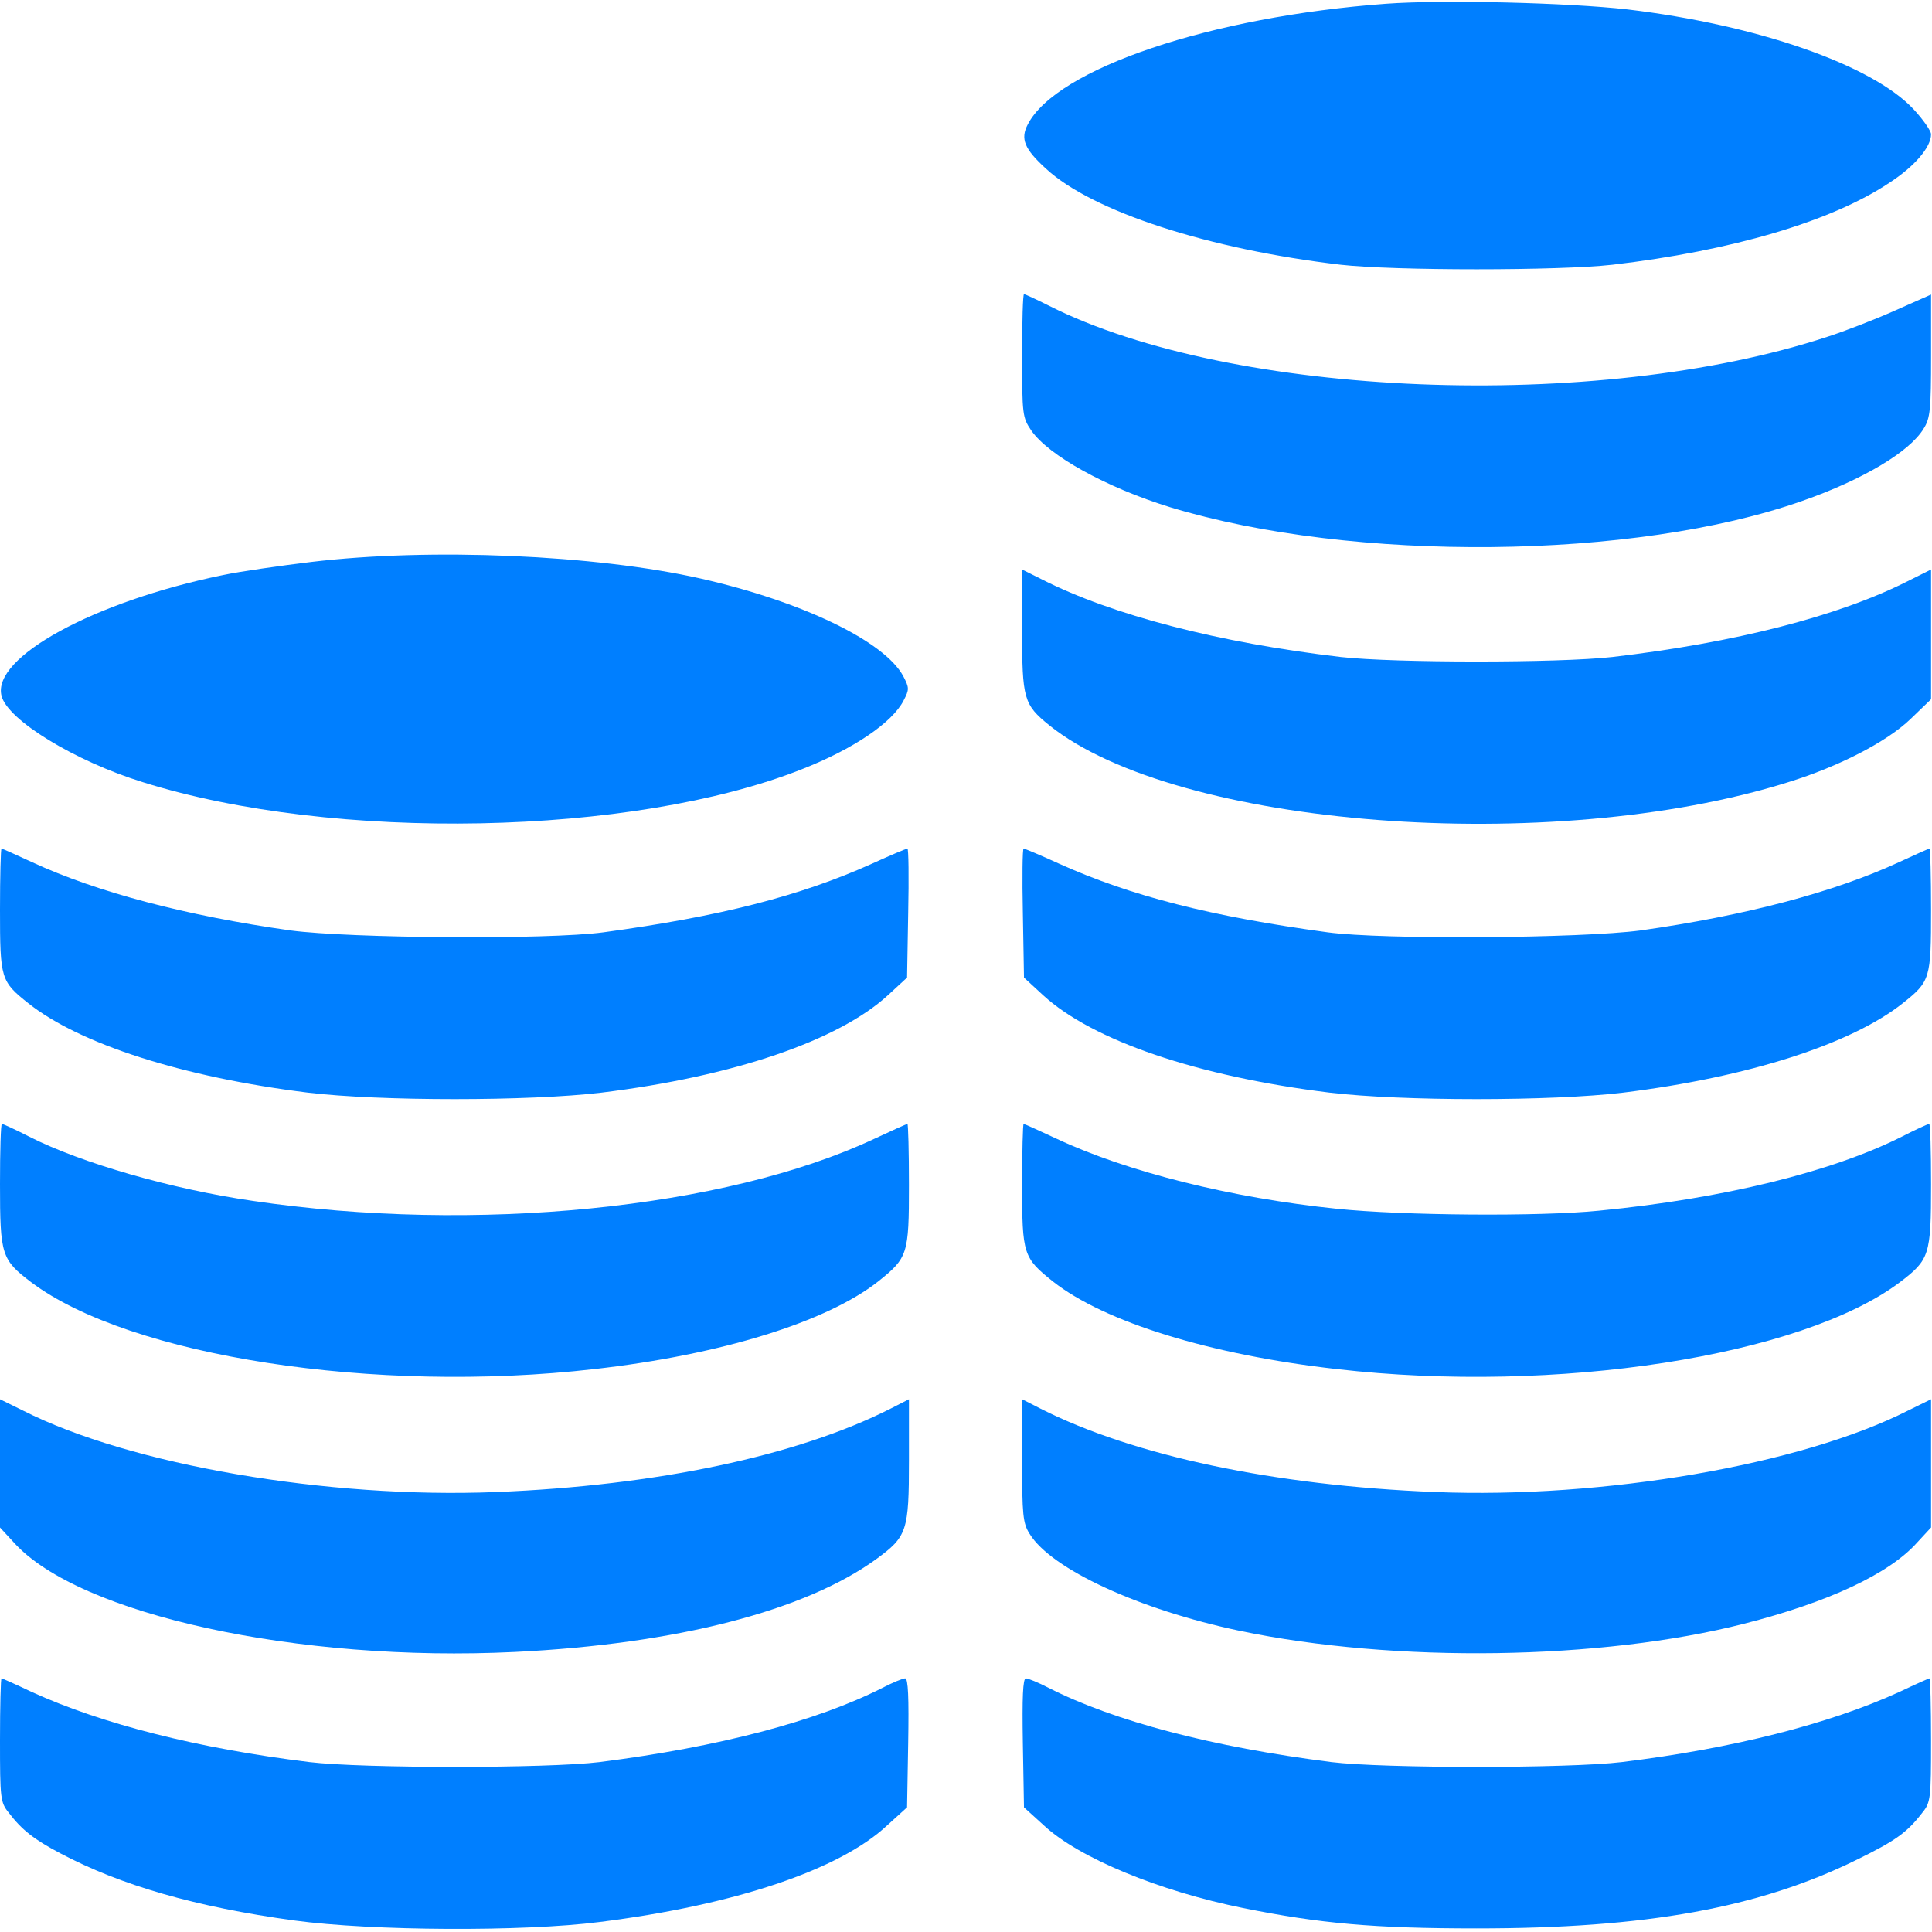 <svg width="683" height="683" viewBox="0 0 683 683" fill="none" xmlns="http://www.w3.org/2000/svg">
<g clip-path="url(#clip0_395_22)">
<path d="M489.998 1.329C428.132 5.862 373.465 24.262 363.332 43.995C360.665 49.062 362.132 52.662 369.732 59.595C386.132 74.795 427.332 88.129 473.998 93.595C492.932 95.729 551.065 95.729 569.998 93.595C612.265 88.662 647.465 78.262 667.865 64.662C676.932 58.795 682.665 51.995 682.665 47.462C682.665 46.262 679.865 42.262 676.532 38.662C661.865 22.929 621.198 8.795 575.332 3.329C554.132 0.929 509.865 -0.138 489.998 1.329Z" fill="#007FFF"/>
<path d="M361.336 125.732C361.336 146.532 361.469 147.598 364.536 152.132C370.669 161.065 391.203 172.398 413.736 179.332C478.269 198.932 577.869 197.998 637.203 177.065C658.536 169.598 675.069 159.732 680.003 151.598C682.403 147.865 682.669 144.798 682.669 125.732V104.132L669.736 109.865C662.536 113.065 651.869 117.198 646.003 119.065C564.403 145.865 435.469 140.665 370.936 108.132C366.403 105.865 362.403 103.998 362.003 103.998C361.603 103.998 361.336 113.732 361.336 125.732Z" fill="#007FFF"/>
<path d="M110.002 198.663C99.068 199.997 84.935 201.997 78.668 203.33C33.202 212.663 -2.932 232.397 0.535 245.997C2.668 254.53 26.402 269.063 50.535 276.53C118.002 297.73 223.602 295.597 283.335 271.997C301.735 264.797 315.468 255.463 319.468 247.597C321.468 243.73 321.468 243.197 319.335 239.063C312.668 226.663 283.602 212.663 247.735 204.53C210.535 196.13 152.268 193.597 110.002 198.663Z" fill="#007FFF"/>
<path d="M361.336 222.665C361.336 247.065 361.869 249.065 370.936 256.398C415.869 292.531 548.403 302.798 632.136 276.531C650.269 270.931 667.203 262.131 675.469 254.131L682.669 247.198V224.265V201.331L674.403 205.465C649.869 217.865 613.336 227.198 570.003 232.265C551.069 234.398 492.936 234.398 474.003 232.265C430.803 227.198 393.203 217.465 368.269 204.798L361.336 201.331V222.665Z" fill="#007FFF"/>
<path d="M0 321.596C0 345.996 0.267 346.929 10 354.662C28.133 369.062 64.533 380.796 108.8 386.262C134.267 389.329 187.067 389.329 212.667 386.262C259.333 380.529 296.4 367.862 313.867 351.862L320.667 345.596L321.067 322.796C321.333 310.262 321.2 299.996 320.8 299.996C320.4 299.996 314.667 302.396 308.267 305.329C282.8 316.796 254.533 323.996 213.333 329.596C193.6 332.262 123.733 331.729 102.667 328.929C65.867 323.729 34.4 315.462 11.333 304.796C5.6 302.129 0.8 299.996 0.533 299.996C0.267 299.996 0 309.729 0 321.596Z" fill="#007FFF"/>
<path d="M361.6 322.796L362 345.596L368.8 351.862C386.266 367.862 423.333 380.529 470 386.262C495.6 389.329 548.4 389.329 573.866 386.262C618.133 380.796 654.533 369.062 672.666 354.662C682.4 346.929 682.666 345.996 682.666 321.596C682.666 309.729 682.4 299.996 682.133 299.996C681.866 299.996 677.066 302.129 671.333 304.796C648.266 315.462 616.8 323.729 580 328.929C558.933 331.729 489.066 332.262 469.333 329.596C428.133 323.996 399.866 316.796 374.4 305.329C368 302.396 362.266 299.996 361.866 299.996C361.466 299.996 361.333 310.262 361.6 322.796Z" fill="#007FFF"/>
<path d="M0 418.662C0 443.729 0.533 445.329 11.067 453.329C45.867 479.462 132.533 492.929 210.133 483.995C254.933 478.929 292.267 467.329 310.4 453.062C320.933 444.662 321.333 443.462 321.333 418.929C321.333 407.062 321.067 397.329 320.8 397.329C320.533 397.329 315.2 399.729 308.933 402.662C256.267 427.329 167.733 436.129 89.333 424.529C60.8 420.395 28.8 411.195 10.4 401.862C5.467 399.329 1.067 397.329 0.667 397.329C0.267 397.329 0 406.929 0 418.662Z" fill="#007FFF"/>
<path d="M361.336 418.929C361.336 443.462 361.736 444.662 372.269 453.062C390.403 467.329 427.736 478.929 472.536 483.995C550.136 492.929 636.803 479.462 671.603 453.329C682.136 445.329 682.669 443.729 682.669 418.662C682.669 406.929 682.403 397.329 682.003 397.329C681.603 397.329 677.203 399.329 672.269 401.862C647.603 414.262 609.203 423.729 565.336 427.995C544.269 430.129 495.736 429.729 472.669 427.329C435.069 423.462 398.536 414.262 373.736 402.662C367.469 399.729 362.136 397.329 361.869 397.329C361.603 397.329 361.336 407.062 361.336 418.929Z" fill="#007FFF"/>
<path d="M0 517.334V540.001L4.933 545.334C27.867 570.801 105.467 587.734 182 584.001C239.2 581.201 284.533 569.467 309.733 551.201C320.667 543.201 321.333 541.334 321.333 516.267V494.667L314.8 498.001C281.867 514.667 232.133 525.201 175.333 527.467C115.867 529.867 46 517.867 8.133 498.667L0 494.667V517.334Z" fill="#007FFF"/>
<path d="M361.336 516.261C361.336 535.461 361.603 538.528 364.003 542.261C371.603 554.661 402.669 569.061 438.269 576.528C493.069 587.995 566.003 586.928 616.669 573.995C646.403 566.395 667.869 556.395 677.736 545.328L682.669 539.995V517.328V494.661L674.536 498.661C636.669 517.861 566.803 529.861 507.336 527.461C450.536 525.195 400.803 514.661 367.869 497.995L361.336 494.661V516.261Z" fill="#007FFF"/>
<path d="M0 615.198C0 635.731 0.133 637.198 3.067 640.798C7.733 646.931 12 650.265 21.333 655.198C42.8 666.531 69.067 674.131 104 678.931C131.6 682.665 185.067 682.931 212 679.465C259.733 673.465 296.667 661.065 313.467 645.465L320.667 638.931L321.067 616.131C321.333 600.265 321.067 593.331 320 593.331C319.2 593.331 315.6 594.798 312 596.665C288.667 608.531 254 617.598 212 622.931C193.6 625.198 128.133 625.198 109.333 622.931C70.133 618.131 36 609.465 11.2 598.131C5.6 595.465 0.8 593.331 0.533 593.331C0.267 593.331 0 603.198 0 615.198Z" fill="#007FFF"/>
<path d="M361.596 616.134L361.996 638.934L369.196 645.468C381.463 656.801 409.73 668.534 439.463 674.534C466.53 680.001 485.73 681.734 521.996 681.734C581.863 681.734 621.863 674.534 656.663 657.334C670.263 650.668 674.263 647.734 679.596 640.801C682.53 637.201 682.663 635.734 682.663 615.201C682.663 603.201 682.396 593.334 682.13 593.334C681.863 593.334 677.063 595.468 671.463 598.134C646.663 609.468 612.53 618.134 573.33 622.934C554.53 625.201 489.063 625.201 470.663 622.934C428.663 617.601 393.996 608.534 370.663 596.668C367.063 594.801 363.463 593.334 362.663 593.334C361.596 593.334 361.33 600.268 361.596 616.134Z" fill="#007FFF"/>
</g>
<defs>
<clipPath id="clip0_395_22">
<rect width="682.667" height="682.667" fill="white"/>
</clipPath>
</defs>
</svg>
